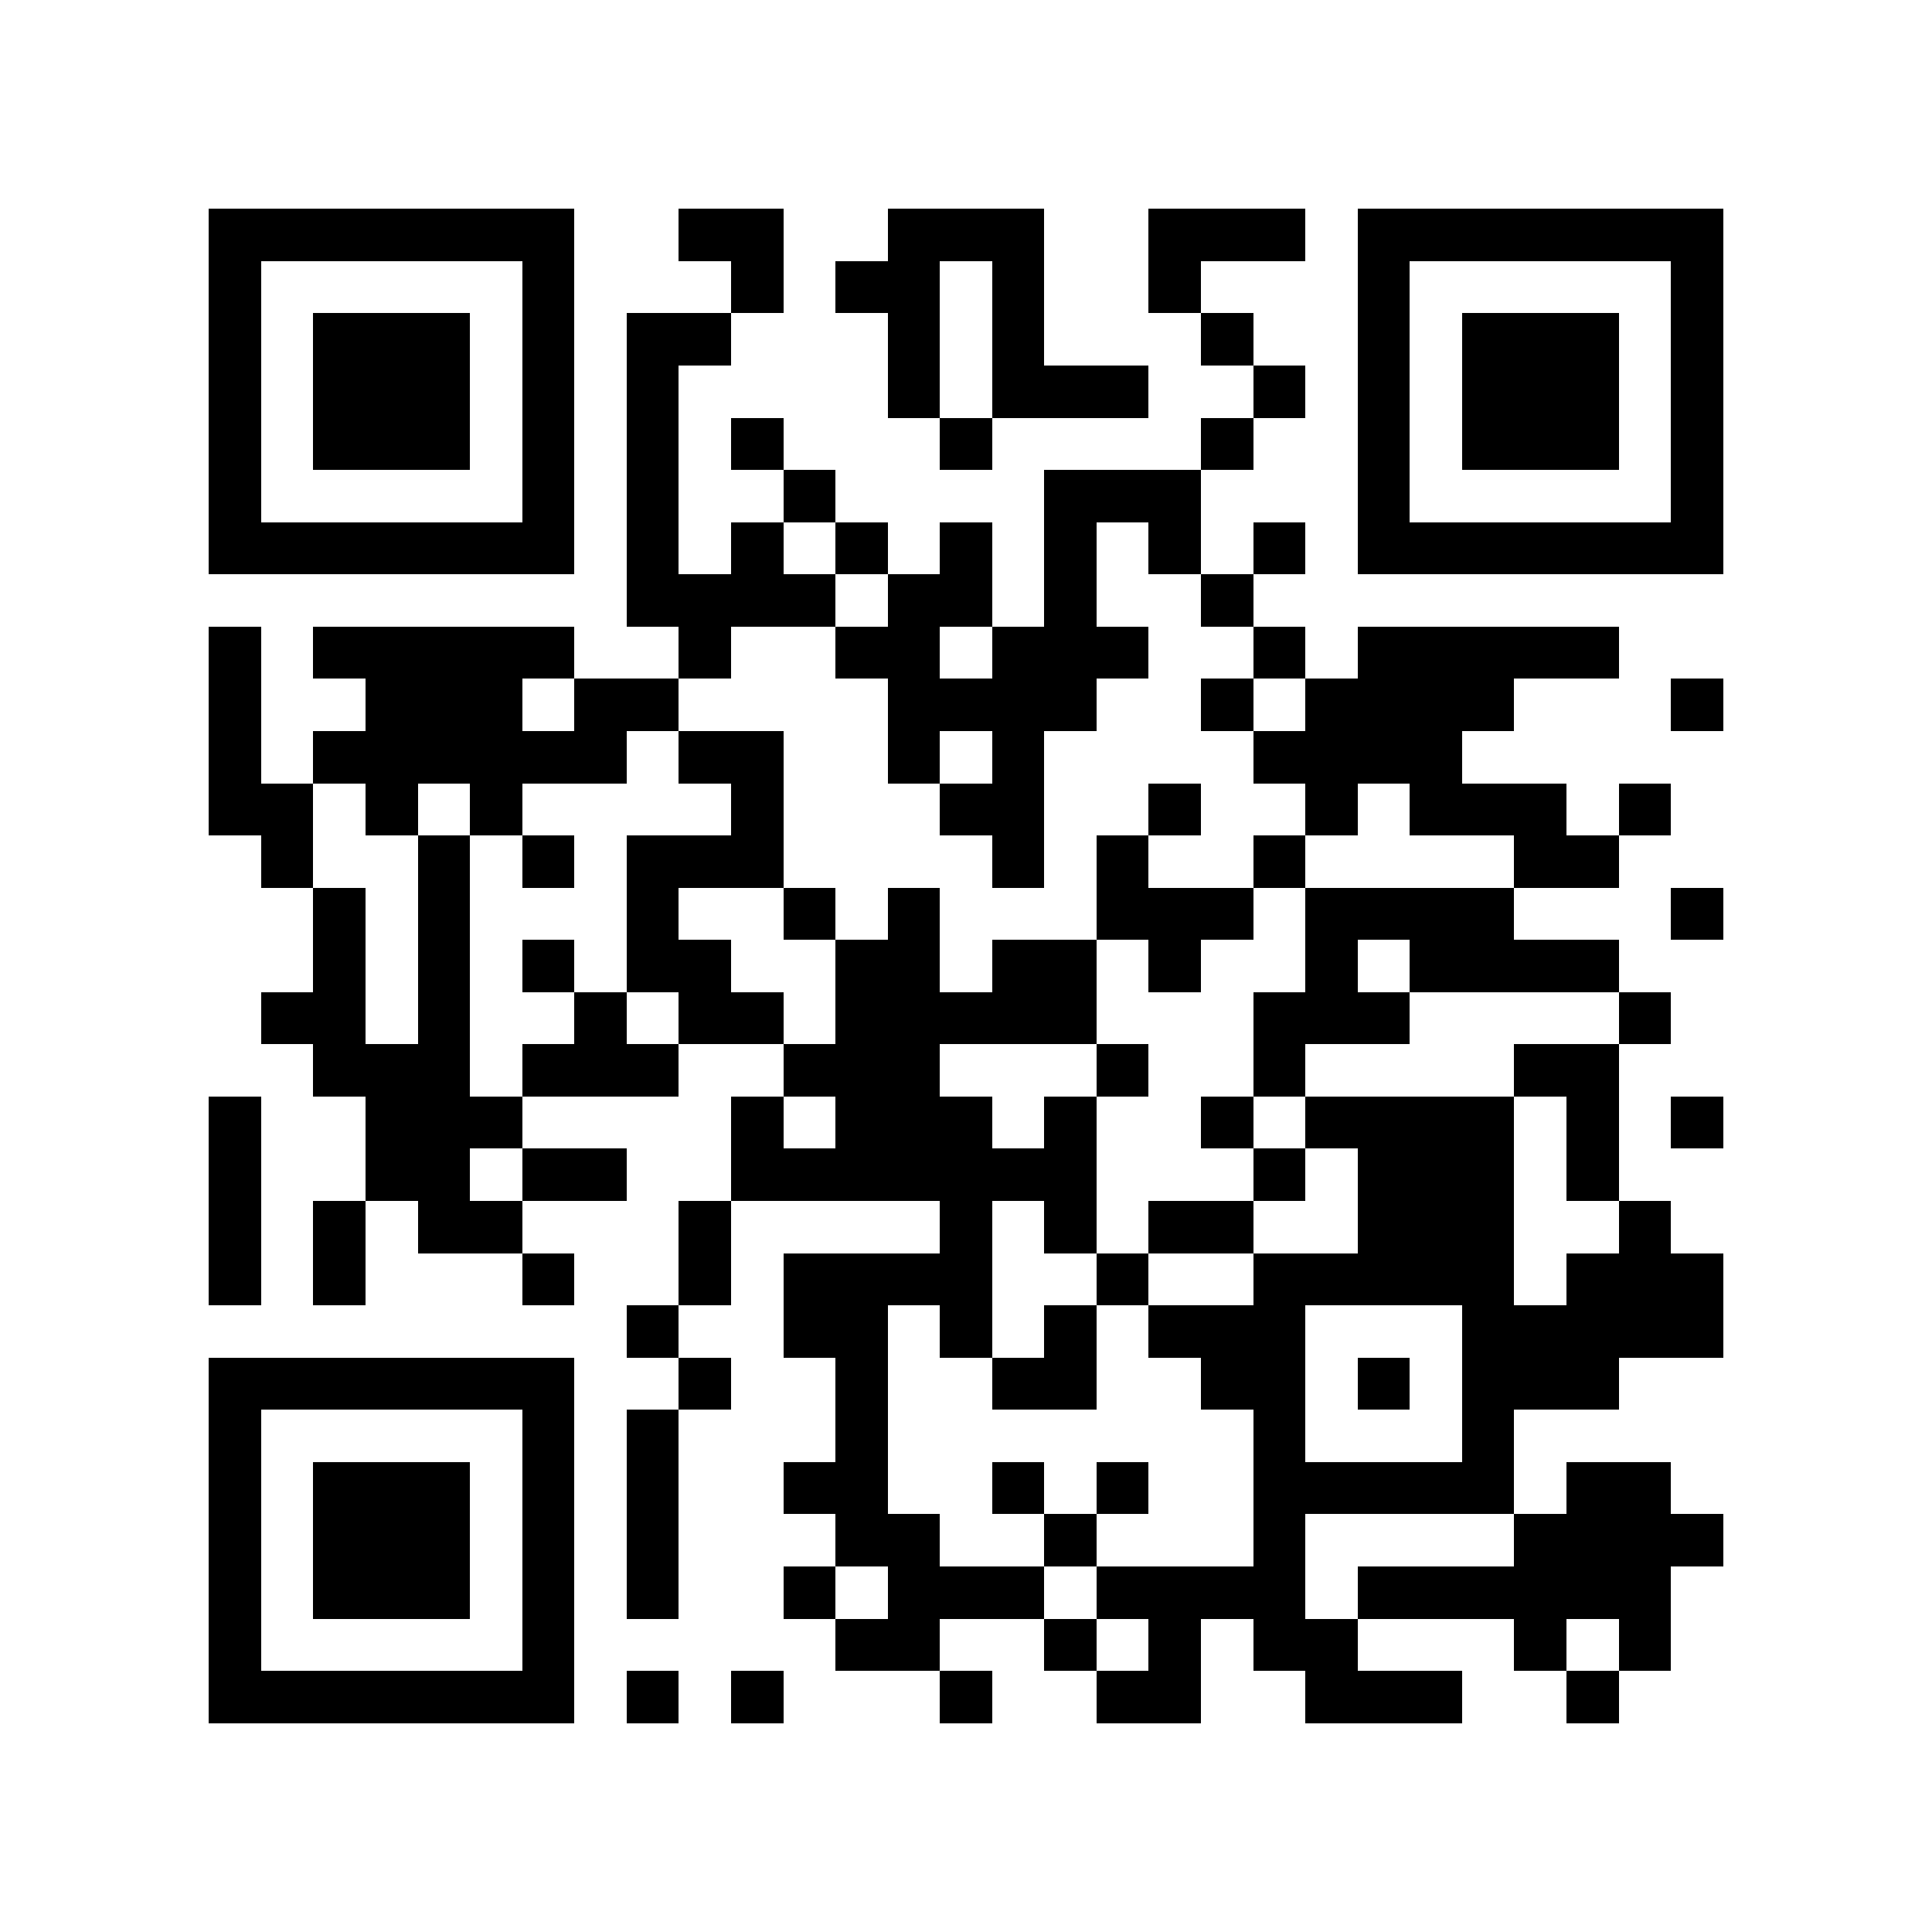 <?xml version="1.0" encoding="utf-8"?><!DOCTYPE svg PUBLIC "-//W3C//DTD SVG 1.1//EN" "http://www.w3.org/Graphics/SVG/1.1/DTD/svg11.dtd"><svg xmlns="http://www.w3.org/2000/svg" viewBox="0 0 37 37" shape-rendering="crispEdges"><path fill="#ffffff" d="M0 0h37v37H0z"/><path stroke="#000000" d="M4 4.5h7m2 0h2m2 0h3m2 0h3m1 0h7M4 5.5h1m5 0h1m3 0h1m1 0h2m1 0h1m2 0h1m3 0h1m5 0h1M4 6.5h1m1 0h3m1 0h1m1 0h2m3 0h1m1 0h1m3 0h1m2 0h1m1 0h3m1 0h1M4 7.5h1m1 0h3m1 0h1m1 0h1m4 0h1m1 0h3m2 0h1m1 0h1m1 0h3m1 0h1M4 8.5h1m1 0h3m1 0h1m1 0h1m1 0h1m3 0h1m4 0h1m2 0h1m1 0h3m1 0h1M4 9.5h1m5 0h1m1 0h1m2 0h1m4 0h3m3 0h1m5 0h1M4 10.5h7m1 0h1m1 0h1m1 0h1m1 0h1m1 0h1m1 0h1m1 0h1m1 0h7M12 11.5h4m1 0h2m1 0h1m2 0h1M4 12.5h1m1 0h5m2 0h1m2 0h2m1 0h3m2 0h1m1 0h5M4 13.5h1m2 0h3m1 0h2m4 0h4m2 0h1m1 0h4m3 0h1M4 14.5h1m1 0h6m1 0h2m2 0h1m1 0h1m4 0h4M4 15.5h2m1 0h1m1 0h1m4 0h1m3 0h2m2 0h1m2 0h1m1 0h3m1 0h1M5 16.5h1m2 0h1m1 0h1m1 0h3m4 0h1m1 0h1m2 0h1m4 0h2M6 17.5h1m1 0h1m3 0h1m2 0h1m1 0h1m3 0h3m1 0h4m3 0h1M6 18.5h1m1 0h1m1 0h1m1 0h2m2 0h2m1 0h2m1 0h1m2 0h1m1 0h4M5 19.5h2m1 0h1m2 0h1m1 0h2m1 0h5m3 0h3m4 0h1M6 20.5h3m1 0h3m2 0h3m3 0h1m2 0h1m4 0h2M4 21.5h1m2 0h3m4 0h1m1 0h3m1 0h1m2 0h1m1 0h4m1 0h1m1 0h1M4 22.5h1m2 0h2m1 0h2m2 0h7m3 0h1m1 0h3m1 0h1M4 23.5h1m1 0h1m1 0h2m3 0h1m4 0h1m1 0h1m1 0h2m2 0h3m2 0h1M4 24.5h1m1 0h1m3 0h1m2 0h1m1 0h4m2 0h1m2 0h5m1 0h3M12 25.5h1m2 0h2m1 0h1m1 0h1m1 0h3m3 0h5M4 26.5h7m2 0h1m2 0h1m2 0h2m2 0h2m1 0h1m1 0h3M4 27.5h1m5 0h1m1 0h1m3 0h1m7 0h1m3 0h1M4 28.5h1m1 0h3m1 0h1m1 0h1m2 0h2m2 0h1m1 0h1m2 0h5m1 0h2M4 29.5h1m1 0h3m1 0h1m1 0h1m3 0h2m2 0h1m3 0h1m4 0h4M4 30.5h1m1 0h3m1 0h1m1 0h1m2 0h1m1 0h3m1 0h4m1 0h6M4 31.5h1m5 0h1m5 0h2m2 0h1m1 0h1m1 0h2m3 0h1m1 0h1M4 32.5h7m1 0h1m1 0h1m3 0h1m2 0h2m2 0h3m2 0h1"/></svg>
